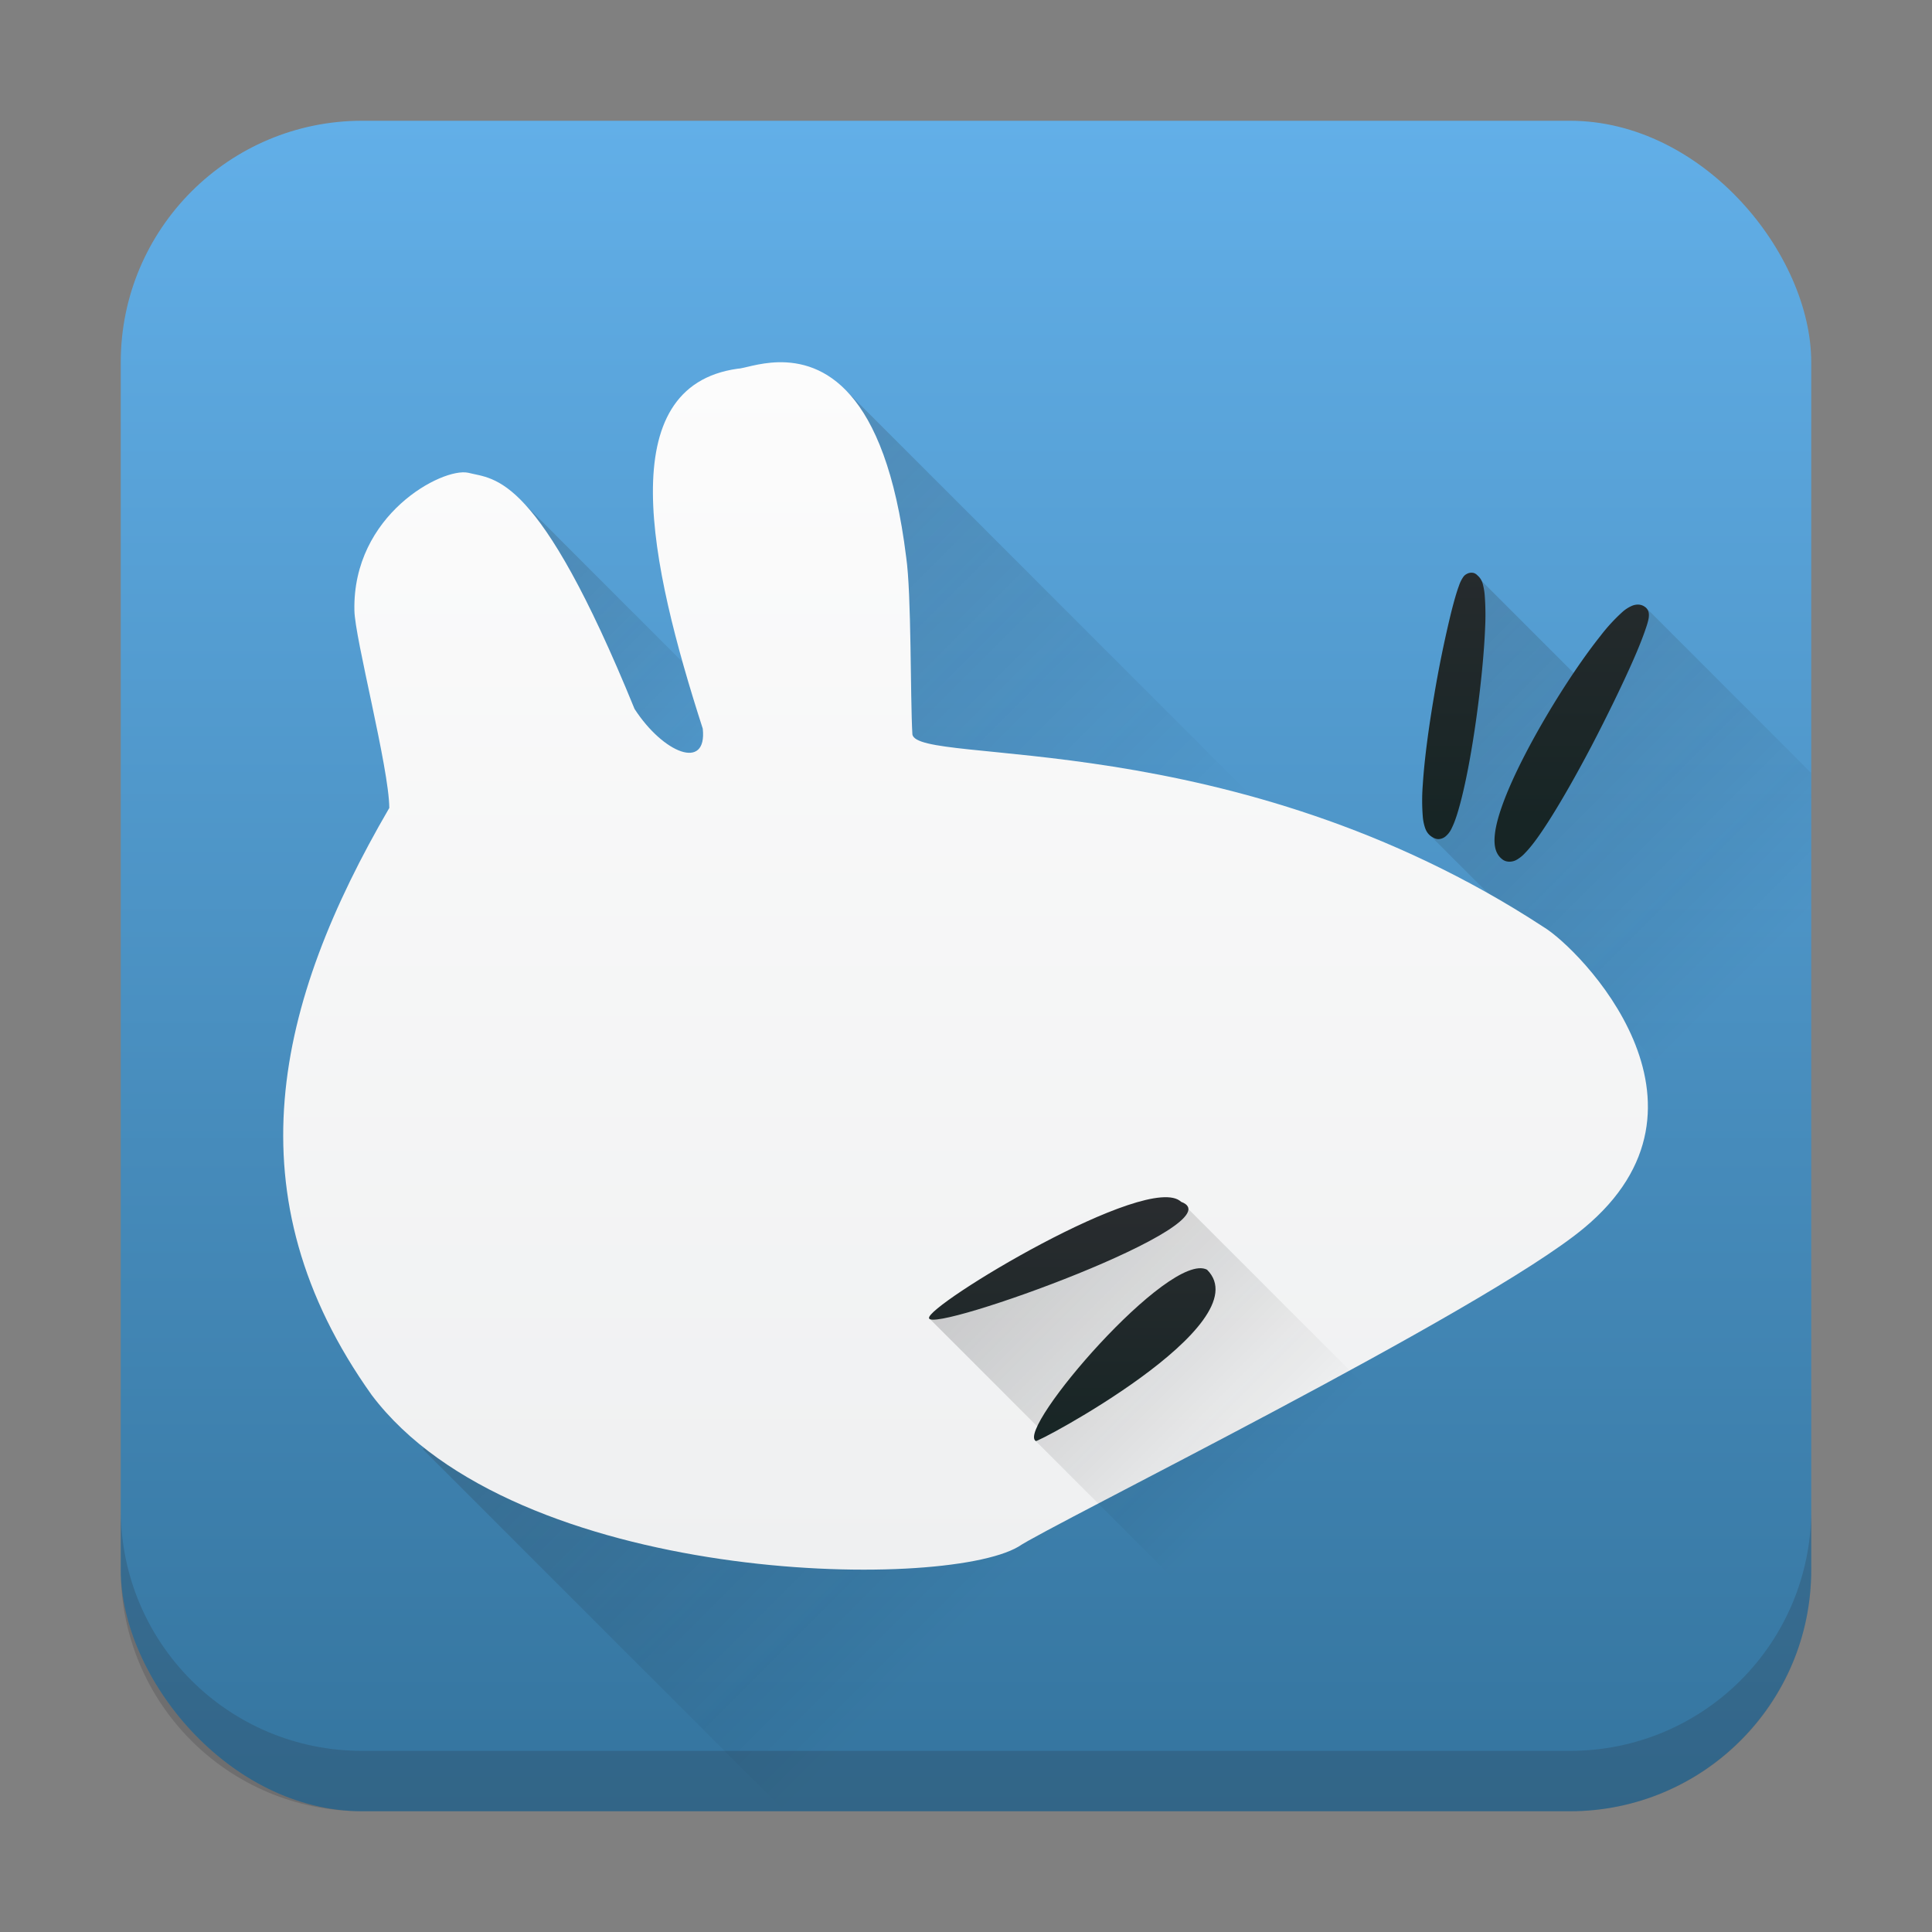 <svg height="32" width="32" xmlns="http://www.w3.org/2000/svg" xmlns:xlink="http://www.w3.org/1999/xlink"><rect width="100%" height="100%" fill="#808080" stroke="none"/><linearGradient id="a"><stop offset="0" stop-color="#292c2f"/><stop offset="1" stop-opacity="0"/></linearGradient><linearGradient id="d" gradientUnits="userSpaceOnUse" x1="7" x2="13" xlink:href="#a" y1="24" y2="30"/><linearGradient id="f" gradientUnits="userSpaceOnUse" x1="8.668" x2="12.782" xlink:href="#a" y1="8.328" y2="12.442"/><linearGradient id="e" gradientUnits="userSpaceOnUse" x1="14" x2="20.741" xlink:href="#a" y1="6.456" y2="13.197"/><linearGradient id="g" gradientUnits="userSpaceOnUse" x1="24.408" x2="30" xlink:href="#a" y1="9.49" y2="15.082"/><linearGradient id="j" gradientUnits="userSpaceOnUse" x1="15.388" x2="19.555" xlink:href="#a" y1="21.833" y2="26"/><linearGradient id="c" gradientUnits="userSpaceOnUse" x1="2" x2="2" y1="30" y2="2"><stop offset="0" stop-color="#34749e"/><stop offset="1" stop-color="#62afe8"/></linearGradient><linearGradient id="k" gradientTransform="translate(32.031 -.14) scale(.98)" gradientUnits="userSpaceOnUse" x1="-12.271" x2="-12.271" xlink:href="#b" y1="24.62" y2="20.54"/><linearGradient id="i" gradientUnits="userSpaceOnUse" x1="24" x2="24" xlink:href="#b" y1="14" y2="9"/><linearGradient id="h" gradientUnits="userSpaceOnUse" x1="4" x2="4" y1="26" y2="6"><stop offset="0" stop-color="#eff0f1"/><stop offset="1" stop-color="#fcfcfc"/></linearGradient><linearGradient id="b" gradientTransform="translate(32.031 -.14) scale(.98)" gradientUnits="userSpaceOnUse" x1="-17.37" x2="-17.37" y1="24.62" y2="20.54"><stop offset="0" stop-color="#172525"/><stop offset="1" stop-color="#292c2f"/></linearGradient><rect fill="url(#c)" height="28" rx="4" width="28" x="2" y="2"/><path d="M2 25v1c0 2.216 1.784 4 4 4h20c2.216 0 4-1.784 4-4v-1c0 2.216-1.784 4-4 4H6c-2.216 0-4-1.784-4-4z" fill="#292c2f" opacity=".2"/><path d="M7 24l6 6h17V19.715l-4-4z" fill="url(#d)" opacity=".2"/><path d="M14 6.456L21.544 14H14z" fill="url(#e)" opacity=".2"/><path d="M8.668 8.328L12 11.66V13H9z" fill="url(#f)" opacity=".2"/><path d="M24.408 9.49l1.99 1.99.86-1.42L30 12.804v7.345l-6.312-6.312z" fill="url(#g)" opacity=".2"/><path d="M12.89 6c-.327.008-.582.107-.673.107-2.086.293-1.462 3.219-.577 5.962.075.702-.654.408-1.13-.327C8.909 7.818 8.2 7.945 7.753 7.83c-.428-.089-1.916.694-1.883 2.28.006.457.573 2.605.578 3.272-1.88 3.228-2.645 6.422-.29 9.726 2.376 3.147 9.446 3.252 10.71 2.51.483-.338 7.698-3.893 9.361-5.272 2.479-2.05-.064-4.632-.663-4.992-5.135-3.359-10.384-2.66-10.454-3.192-.036-.616-.014-2.327-.103-2.935C14.66 6.398 13.606 5.984 12.89 6z" fill="url(#h)" fill-rule="evenodd"/><path d="M24.408 9.49a.157.157 0 0 0-.097.008c-.05.022-.066.046-.08.066a.577.577 0 0 0-.065.135c-.04.106-.082.255-.129.44a19.24 19.24 0 0 0-.285 1.392c-.088.518-.16 1.048-.186 1.465a3.343 3.343 0 0 0 0 .531.791.791 0 0 0 .04.192c.02.054.054.11.119.146.03.02.069.036.109.033a.196.196 0 0 0 .107-.043.385.385 0 0 0 .106-.142c.054-.109.1-.256.148-.44.096-.367.188-.874.26-1.394s.126-1.054.143-1.477a4.291 4.291 0 0 0-.006-.537 1.046 1.046 0 0 0-.032-.19.274.274 0 0 0-.09-.146.14.14 0 0 0-.062-.039zm2.729.524a.256.256 0 0 0-.106.02.595.595 0 0 0-.162.105 2.962 2.962 0 0 0-.361.394c-.268.336-.586.806-.877 1.297s-.556 1.001-.717 1.424c-.08.211-.136.4-.154.562-.018.163-.003.324.127.42.071.054.168.039.224.01a.573.573 0 0 0 .15-.119c.098-.1.205-.245.323-.424.236-.357.515-.849.78-1.353.263-.505.513-1.02.689-1.42.088-.2.156-.372.2-.502.023-.065.04-.12.05-.168a.33.33 0 0 0 .008-.074c-.001-.028 0-.072-.05-.122l-.003-.003-.006-.004a.193.193 0 0 0-.115-.043z" fill="url(#i)"/><path d="M15.388 21.833l1.835 1.835-.068.2L25.287 32h6.37L19.563 19.906z" fill="url(#j)" opacity=".2"/><path d="M17.155 23.867c-.326-.197 2.214-3.158 2.837-2.837.91.904-2.88 2.908-2.837 2.837zm-1.767-2.034c-.058-.204 3.64-2.441 4.175-1.927.964.35-4.14 2.187-4.175 1.927z" fill="url(#k)"/></svg>